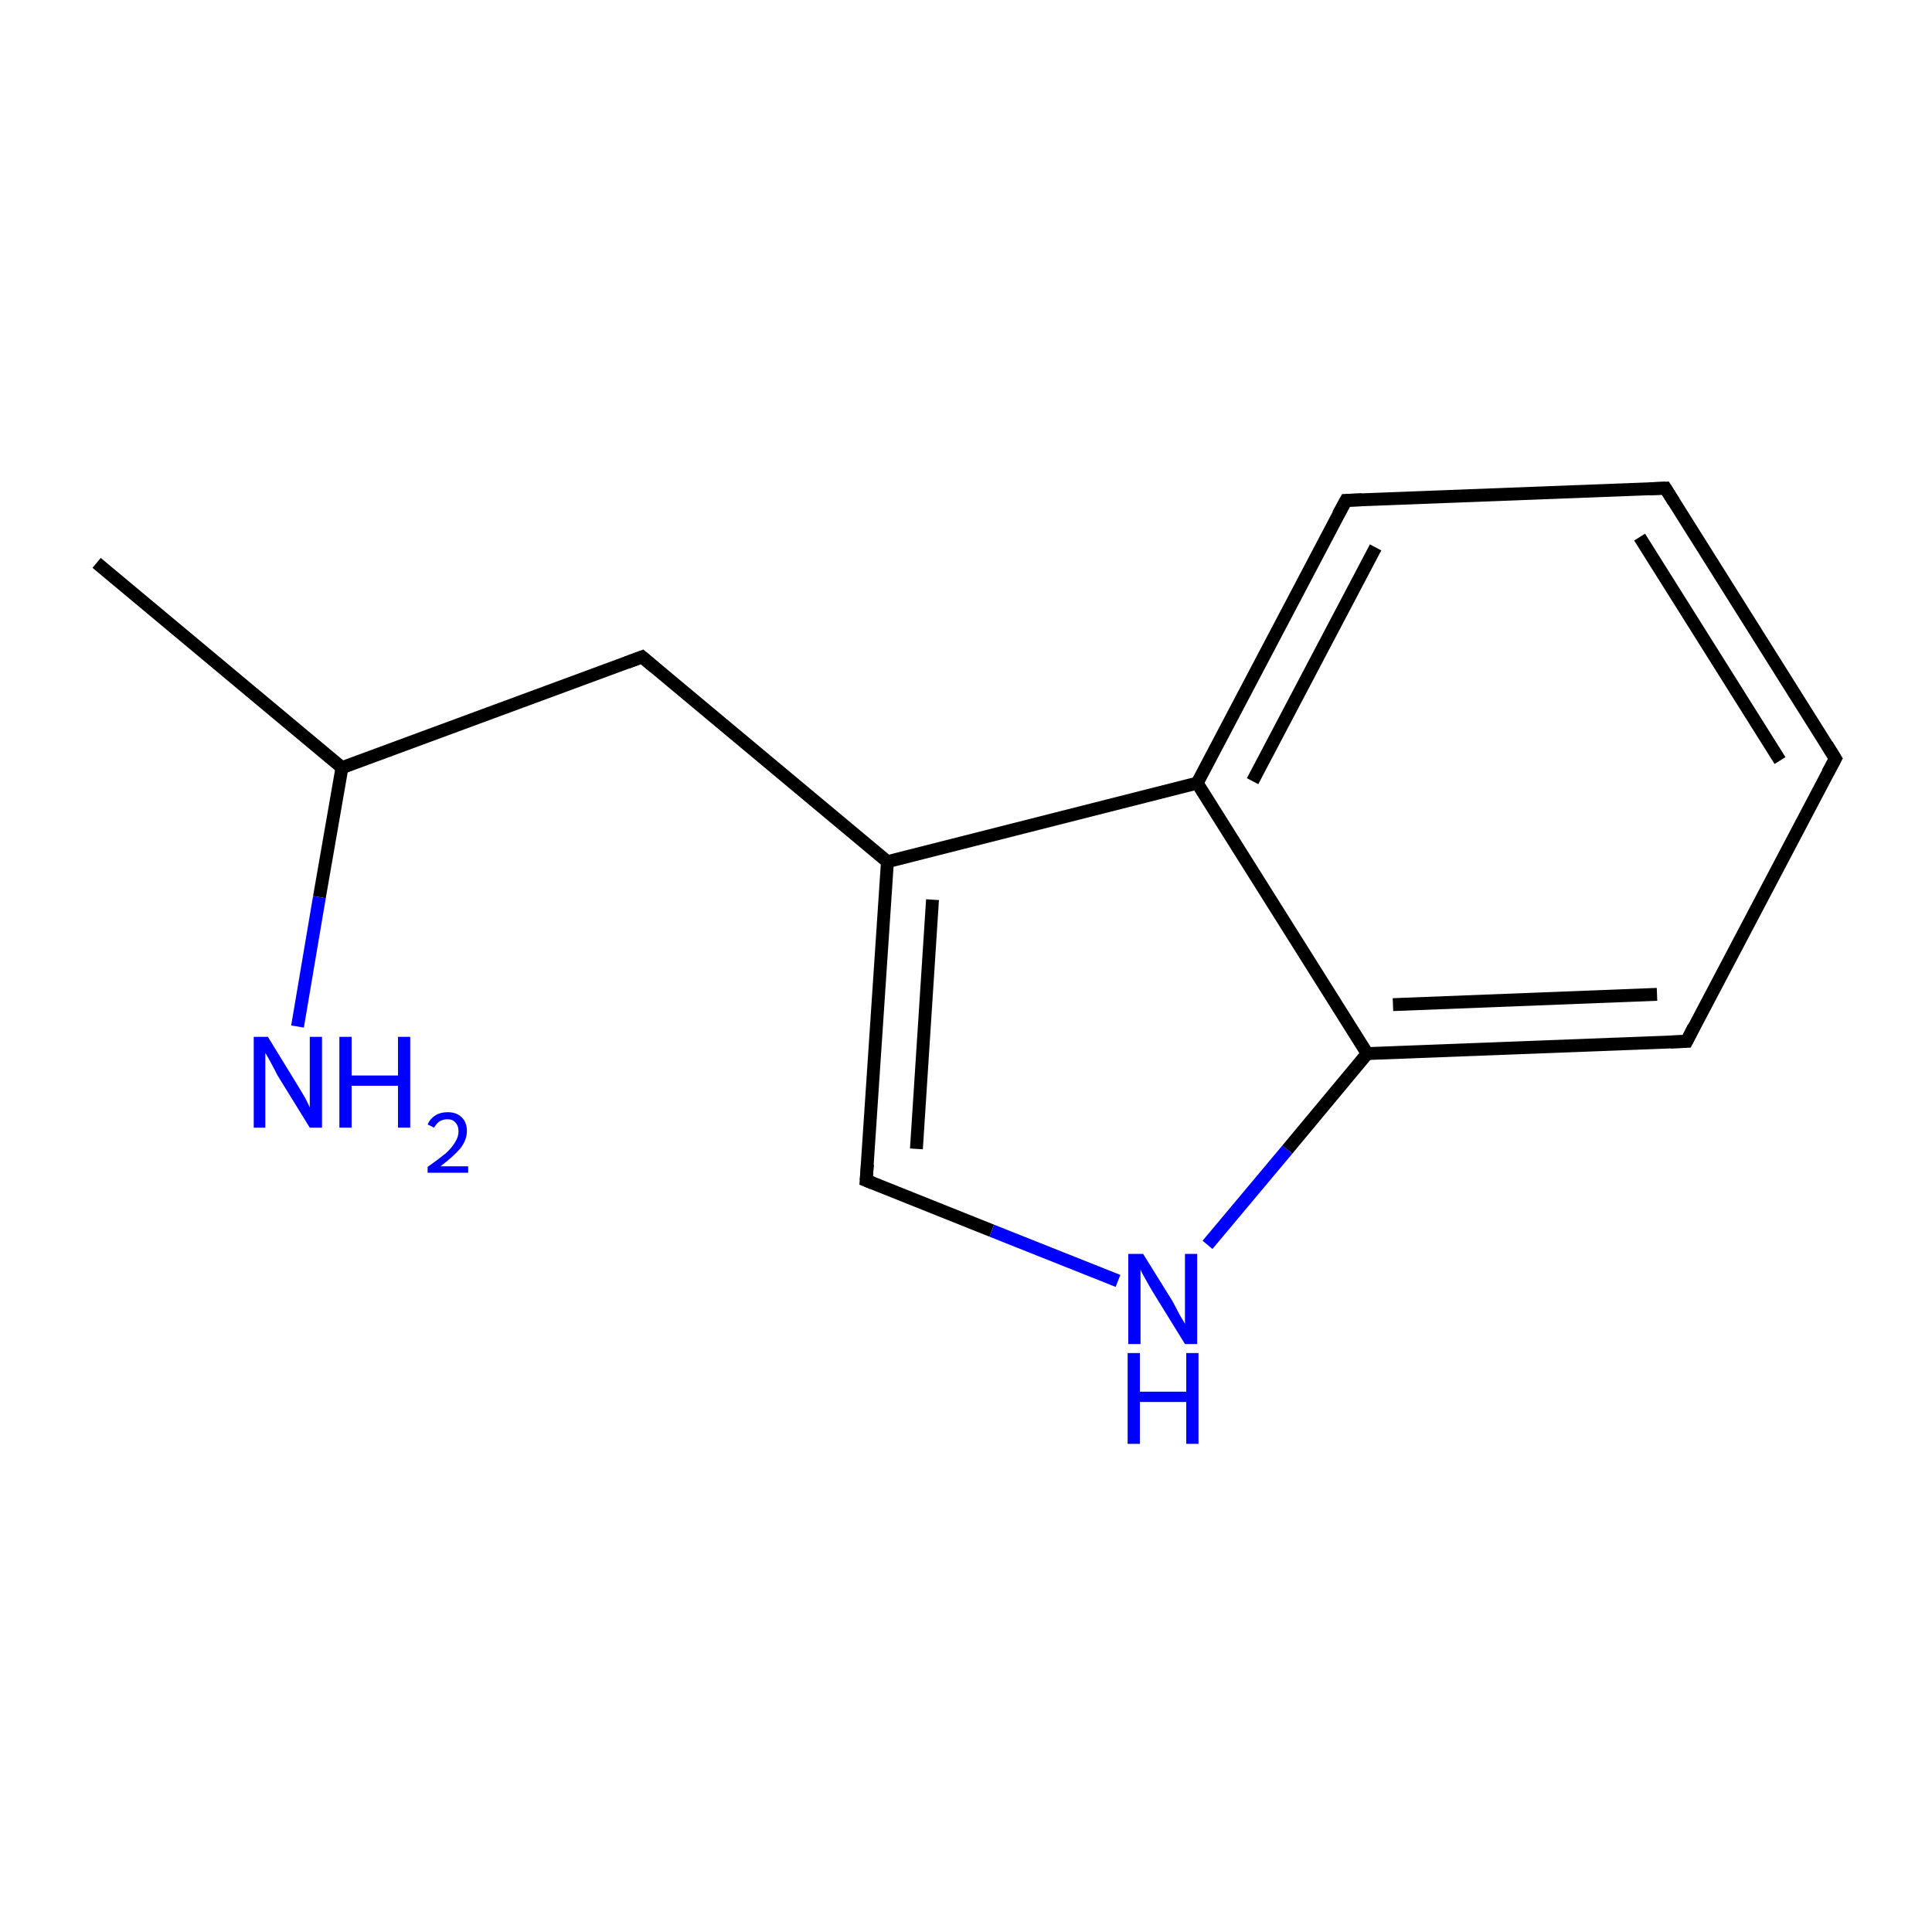 <?xml version='1.0' encoding='iso-8859-1'?>
<svg version='1.1' baseProfile='full'
              xmlns='http://www.w3.org/2000/svg'
                      xmlns:rdkit='http://www.rdkit.org/xml'
                      xmlns:xlink='http://www.w3.org/1999/xlink'
                  xml:space='preserve'
width='300px' height='300px' viewBox='0 0 300 300'>
<!-- END OF HEADER -->
<rect style='opacity:1.0;fill:#FFFFFF;stroke:none' width='300.0' height='300.0' x='0.0' y='0.0'> </rect>
<path class='bond-0 atom-0 atom-1' d='M 15.0,87.4 L 53.1,119.2' style='fill:none;fill-rule:evenodd;stroke:#000000;stroke-width:2.0px;stroke-linecap:butt;stroke-linejoin:miter;stroke-opacity:1' />
<path class='bond-1 atom-1 atom-2' d='M 53.1,119.2 L 99.7,102.0' style='fill:none;fill-rule:evenodd;stroke:#000000;stroke-width:2.0px;stroke-linecap:butt;stroke-linejoin:miter;stroke-opacity:1' />
<path class='bond-2 atom-2 atom-3' d='M 99.7,102.0 L 137.8,133.8' style='fill:none;fill-rule:evenodd;stroke:#000000;stroke-width:2.0px;stroke-linecap:butt;stroke-linejoin:miter;stroke-opacity:1' />
<path class='bond-3 atom-3 atom-4' d='M 137.8,133.8 L 134.5,183.3' style='fill:none;fill-rule:evenodd;stroke:#000000;stroke-width:2.0px;stroke-linecap:butt;stroke-linejoin:miter;stroke-opacity:1' />
<path class='bond-3 atom-3 atom-4' d='M 144.8,139.7 L 142.3,178.4' style='fill:none;fill-rule:evenodd;stroke:#000000;stroke-width:2.0px;stroke-linecap:butt;stroke-linejoin:miter;stroke-opacity:1' />
<path class='bond-4 atom-4 atom-5' d='M 134.5,183.3 L 154.0,191.1' style='fill:none;fill-rule:evenodd;stroke:#000000;stroke-width:2.0px;stroke-linecap:butt;stroke-linejoin:miter;stroke-opacity:1' />
<path class='bond-4 atom-4 atom-5' d='M 154.0,191.1 L 173.6,198.9' style='fill:none;fill-rule:evenodd;stroke:#0000FF;stroke-width:2.0px;stroke-linecap:butt;stroke-linejoin:miter;stroke-opacity:1' />
<path class='bond-5 atom-5 atom-6' d='M 187.5,193.3 L 199.9,178.5' style='fill:none;fill-rule:evenodd;stroke:#0000FF;stroke-width:2.0px;stroke-linecap:butt;stroke-linejoin:miter;stroke-opacity:1' />
<path class='bond-5 atom-5 atom-6' d='M 199.9,178.5 L 212.3,163.6' style='fill:none;fill-rule:evenodd;stroke:#000000;stroke-width:2.0px;stroke-linecap:butt;stroke-linejoin:miter;stroke-opacity:1' />
<path class='bond-6 atom-6 atom-7' d='M 212.3,163.6 L 261.9,161.7' style='fill:none;fill-rule:evenodd;stroke:#000000;stroke-width:2.0px;stroke-linecap:butt;stroke-linejoin:miter;stroke-opacity:1' />
<path class='bond-6 atom-6 atom-7' d='M 216.3,156.0 L 257.3,154.4' style='fill:none;fill-rule:evenodd;stroke:#000000;stroke-width:2.0px;stroke-linecap:butt;stroke-linejoin:miter;stroke-opacity:1' />
<path class='bond-7 atom-7 atom-8' d='M 261.9,161.7 L 285.0,117.8' style='fill:none;fill-rule:evenodd;stroke:#000000;stroke-width:2.0px;stroke-linecap:butt;stroke-linejoin:miter;stroke-opacity:1' />
<path class='bond-8 atom-8 atom-9' d='M 285.0,117.8 L 258.6,75.8' style='fill:none;fill-rule:evenodd;stroke:#000000;stroke-width:2.0px;stroke-linecap:butt;stroke-linejoin:miter;stroke-opacity:1' />
<path class='bond-8 atom-8 atom-9' d='M 276.4,118.1 L 254.6,83.4' style='fill:none;fill-rule:evenodd;stroke:#000000;stroke-width:2.0px;stroke-linecap:butt;stroke-linejoin:miter;stroke-opacity:1' />
<path class='bond-9 atom-9 atom-10' d='M 258.6,75.8 L 209.0,77.7' style='fill:none;fill-rule:evenodd;stroke:#000000;stroke-width:2.0px;stroke-linecap:butt;stroke-linejoin:miter;stroke-opacity:1' />
<path class='bond-10 atom-10 atom-11' d='M 209.0,77.7 L 185.9,121.6' style='fill:none;fill-rule:evenodd;stroke:#000000;stroke-width:2.0px;stroke-linecap:butt;stroke-linejoin:miter;stroke-opacity:1' />
<path class='bond-10 atom-10 atom-11' d='M 213.6,85.0 L 194.5,121.3' style='fill:none;fill-rule:evenodd;stroke:#000000;stroke-width:2.0px;stroke-linecap:butt;stroke-linejoin:miter;stroke-opacity:1' />
<path class='bond-11 atom-1 atom-12' d='M 53.1,119.2 L 49.6,139.3' style='fill:none;fill-rule:evenodd;stroke:#000000;stroke-width:2.0px;stroke-linecap:butt;stroke-linejoin:miter;stroke-opacity:1' />
<path class='bond-11 atom-1 atom-12' d='M 49.6,139.3 L 46.2,159.4' style='fill:none;fill-rule:evenodd;stroke:#0000FF;stroke-width:2.0px;stroke-linecap:butt;stroke-linejoin:miter;stroke-opacity:1' />
<path class='bond-12 atom-11 atom-3' d='M 185.9,121.6 L 137.8,133.8' style='fill:none;fill-rule:evenodd;stroke:#000000;stroke-width:2.0px;stroke-linecap:butt;stroke-linejoin:miter;stroke-opacity:1' />
<path class='bond-13 atom-11 atom-6' d='M 185.9,121.6 L 212.3,163.6' style='fill:none;fill-rule:evenodd;stroke:#000000;stroke-width:2.0px;stroke-linecap:butt;stroke-linejoin:miter;stroke-opacity:1' />
<path d='M 97.3,102.9 L 99.7,102.0 L 101.6,103.6' style='fill:none;stroke:#000000;stroke-width:2.0px;stroke-linecap:butt;stroke-linejoin:miter;stroke-miterlimit:10;stroke-opacity:1;' />
<path d='M 134.7,180.8 L 134.5,183.3 L 135.5,183.7' style='fill:none;stroke:#000000;stroke-width:2.0px;stroke-linecap:butt;stroke-linejoin:miter;stroke-miterlimit:10;stroke-opacity:1;' />
<path d='M 259.4,161.8 L 261.9,161.7 L 263.0,159.5' style='fill:none;stroke:#000000;stroke-width:2.0px;stroke-linecap:butt;stroke-linejoin:miter;stroke-miterlimit:10;stroke-opacity:1;' />
<path d='M 283.8,120.0 L 285.0,117.8 L 283.7,115.7' style='fill:none;stroke:#000000;stroke-width:2.0px;stroke-linecap:butt;stroke-linejoin:miter;stroke-miterlimit:10;stroke-opacity:1;' />
<path d='M 259.9,77.9 L 258.6,75.8 L 256.1,75.9' style='fill:none;stroke:#000000;stroke-width:2.0px;stroke-linecap:butt;stroke-linejoin:miter;stroke-miterlimit:10;stroke-opacity:1;' />
<path d='M 211.5,77.6 L 209.0,77.7 L 207.8,79.9' style='fill:none;stroke:#000000;stroke-width:2.0px;stroke-linecap:butt;stroke-linejoin:miter;stroke-miterlimit:10;stroke-opacity:1;' />
<path class='atom-5' d='M 177.5 194.7
L 182.1 202.1
Q 182.5 202.9, 183.2 204.2
Q 184.0 205.5, 184.0 205.6
L 184.0 194.7
L 185.9 194.7
L 185.9 208.7
L 184.0 208.7
L 179.0 200.6
Q 178.4 199.6, 177.8 198.5
Q 177.2 197.5, 177.1 197.1
L 177.1 208.7
L 175.2 208.7
L 175.2 194.7
L 177.5 194.7
' fill='#0000FF'/>
<path class='atom-5' d='M 175.1 210.1
L 177.0 210.1
L 177.0 216.1
L 184.2 216.1
L 184.2 210.1
L 186.1 210.1
L 186.1 224.2
L 184.2 224.2
L 184.2 217.7
L 177.0 217.7
L 177.0 224.2
L 175.1 224.2
L 175.1 210.1
' fill='#0000FF'/>
<path class='atom-12' d='M 41.6 161.0
L 46.2 168.5
Q 46.6 169.2, 47.4 170.5
Q 48.1 171.9, 48.1 172.0
L 48.1 161.0
L 50.0 161.0
L 50.0 175.1
L 48.1 175.1
L 43.1 167.0
Q 42.6 166.0, 42.0 164.9
Q 41.4 163.8, 41.2 163.5
L 41.2 175.1
L 39.4 175.1
L 39.4 161.0
L 41.6 161.0
' fill='#0000FF'/>
<path class='atom-12' d='M 52.7 161.0
L 54.6 161.0
L 54.6 167.0
L 61.8 167.0
L 61.8 161.0
L 63.7 161.0
L 63.7 175.1
L 61.8 175.1
L 61.8 168.6
L 54.6 168.6
L 54.6 175.1
L 52.7 175.1
L 52.7 161.0
' fill='#0000FF'/>
<path class='atom-12' d='M 66.4 174.6
Q 66.8 173.7, 67.6 173.2
Q 68.4 172.7, 69.5 172.7
Q 70.9 172.7, 71.7 173.5
Q 72.5 174.3, 72.5 175.6
Q 72.5 177.0, 71.5 178.3
Q 70.5 179.5, 68.4 181.1
L 72.7 181.1
L 72.7 182.1
L 66.4 182.1
L 66.4 181.2
Q 68.1 180.0, 69.2 179.1
Q 70.2 178.2, 70.7 177.3
Q 71.2 176.5, 71.2 175.7
Q 71.2 174.8, 70.7 174.3
Q 70.3 173.8, 69.5 173.8
Q 68.8 173.8, 68.3 174.1
Q 67.8 174.4, 67.4 175.1
L 66.4 174.6
' fill='#0000FF'/>
</svg>
